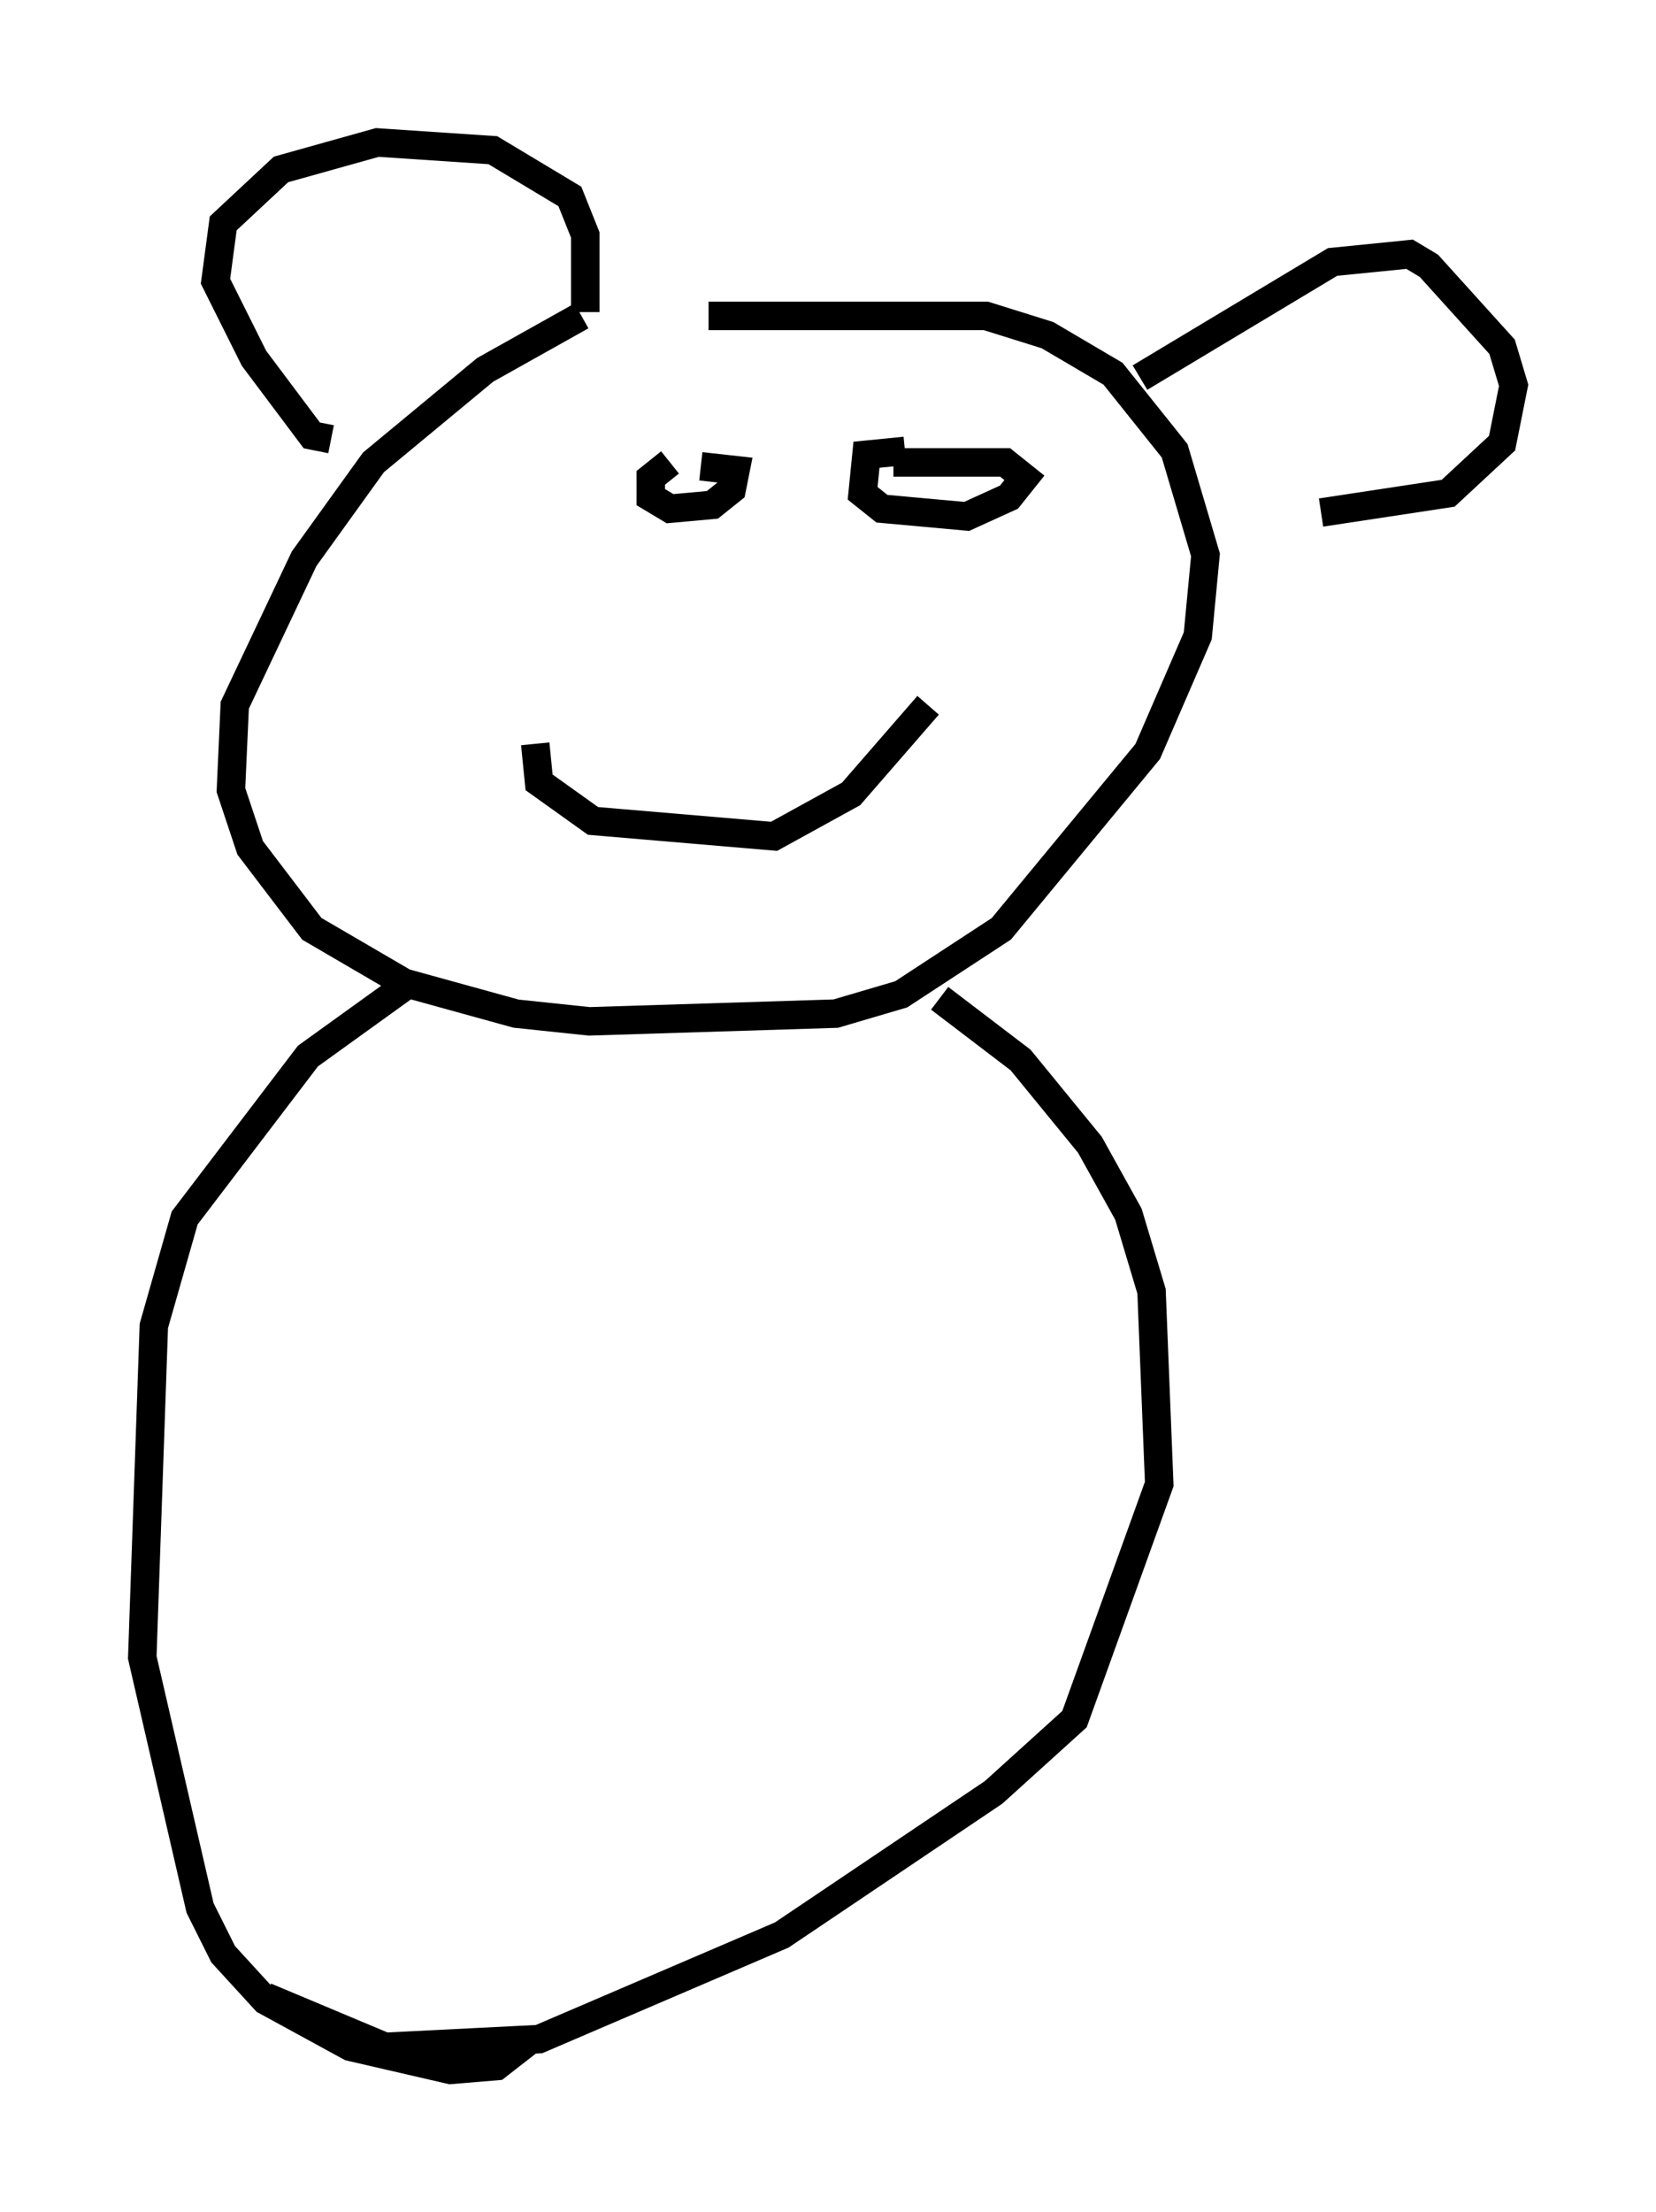 <?xml version="1.0" encoding="utf-8" ?>
<svg baseProfile="full" height="77.658" version="1.1" width="58.173" xmlns="http://www.w3.org/2000/svg" xmlns:ev="http://www.w3.org/2001/xml-events" xmlns:xlink="http://www.w3.org/1999/xlink"><defs /><rect fill="white" height="77.658" width="58.173" x="0" y="0" /><path d="M24.08, 10.548 m-3.654, 0.541 l-3.383, 1.894 -3.924, 3.248 l-2.436, 3.383 -2.436, 5.142 l-0.135, 2.977 0.677, 2.03 l2.165, 2.842 3.248, 1.894 l3.924, 1.083 2.571, 0.271 l8.66, -0.271 2.3, -0.677 l3.518, -2.3 5.142, -6.225 l1.759, -4.059 0.271, -2.842 l-1.083, -3.654 -2.165, -2.706 l-2.3, -1.353 -2.165, -0.677 l-9.743, 0.0 m-13.261, 4.33 l-0.677, -0.135 -2.03, -2.706 l-1.353, -2.706 0.271, -2.03 l2.03, -1.894 3.383, -0.947 l4.059, 0.271 2.706, 1.624 l0.541, 1.353 0.0, 2.706 m19.486, 2.3 l6.766, -4.059 2.706, -0.271 l0.677, 0.406 2.571, 2.842 l0.406, 1.353 -0.406, 2.03 l-1.894, 1.759 -4.465, 0.677 m-27.605, 8.119 l0.135, 1.353 1.894, 1.353 l6.36, 0.541 2.706, -1.488 l2.706, -3.112 m-9.066, -8.525 l-0.677, 0.541 0.0, 0.677 l0.677, 0.406 1.488, -0.135 l0.677, -0.541 0.135, -0.677 l-1.218, -0.135 m7.172, -0.541 l-1.353, 0.135 -0.135, 1.353 l0.677, 0.541 2.977, 0.271 l1.488, -0.677 0.541, -0.677 l-0.677, -0.541 -3.924, 0.0 m-17.185, 18.403 l-3.383, 2.436 -4.33, 5.683 l-1.083, 3.789 -0.406, 11.637 l2.03, 8.796 0.812, 1.624 l1.488, 1.624 2.977, 1.624 l3.518, 0.812 1.624, -0.135 l1.218, -0.947 m14.344, -36.535 l2.842, 2.165 2.436, 2.977 l1.353, 2.436 0.812, 2.706 l0.271, 6.766 -2.977, 8.254 l-2.842, 2.571 -7.442, 5.007 l-8.525, 3.654 -5.413, 0.271 l-4.195, -1.759 " fill="none" stroke="black" stroke-width="1" /></svg>